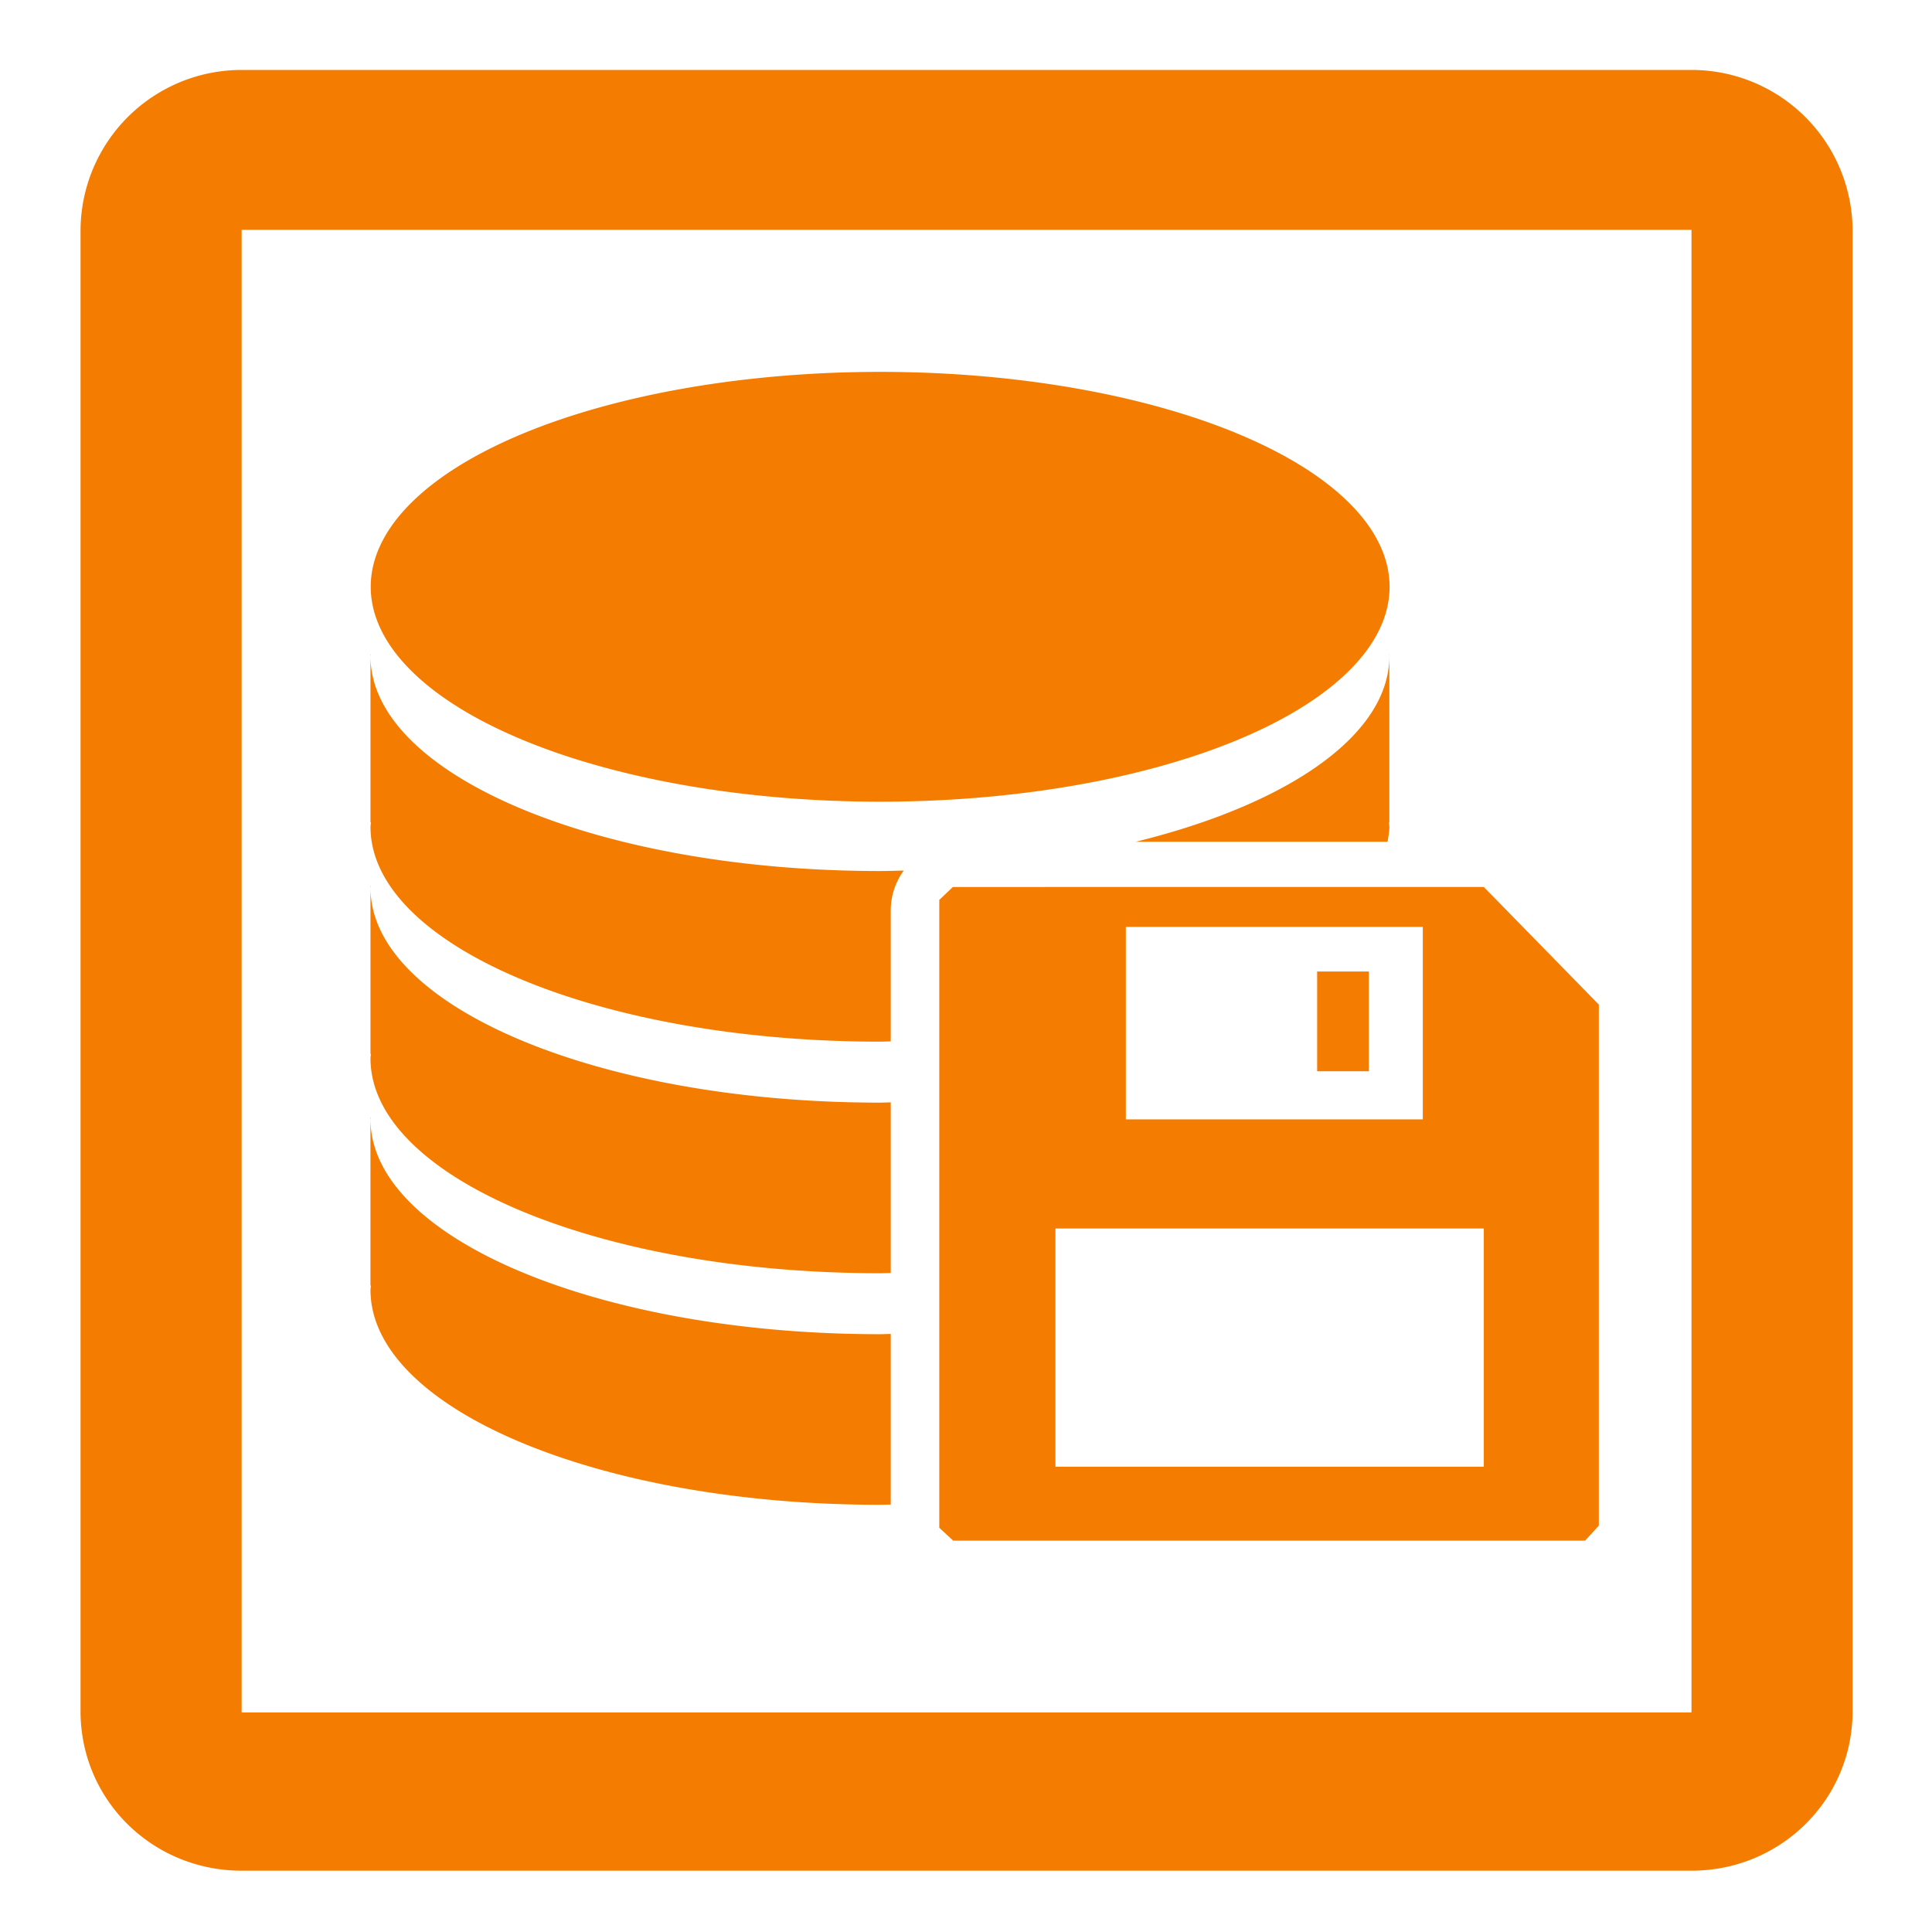 <svg xmlns="http://www.w3.org/2000/svg" width="64" height="64"><path fill="#f47c00" d="M56.033 2.317H8.005a5.335 5.335 0 0 0-5.337 5.336v49.033c0 2.948 2.388 5.283 5.337 5.283h48.028c2.948 0 5.336-2.348 5.336-5.283V7.653a5.335 5.335 0 0 0-5.336-5.336zm0 54.409H8.005V7.613h48.028z"/><path fill="none" d="M0-.038h64.038V64H0z"/><path fill="#f47c00" d="M29.155 12.319a16.876 7.12 0 0 0-16.874 7.118 16.876 7.12 0 0 0 16.874 7.12 16.876 7.12 0 0 0 16.877-7.12 16.876 7.12 0 0 0-16.877-7.118zm-16.882 9.357v.06l.008-.06zm0 .06v5.505h.015a3.047 3.047 0 0 0-.015.144c-.003 3.932 7.553 7.12 16.874 7.121.122 0 .24-.007.36-.008v-4.336c0-.495.162-.95.43-1.323-.264.005-.523.015-.79.015-9.319 0-16.873-3.187-16.874-7.118zm33.746-.06.005.06v-.06zm.005.06c0 2.627-3.384 4.916-8.403 6.149h8.344c.027-.166.06-.331.06-.5a3.052 3.052 0 0 0-.014-.144h.013zm-33.751 7.61v.06l.008-.06zm0 .06v5.507h.015a2.928 2.928 0 0 0-.015.143c-.003 3.932 7.553 7.121 16.874 7.121.122 0 .24-.007.36-.008v-5.651c-.12 0-.238.008-.36.008-9.319 0-16.873-3.188-16.874-7.12zm19.292-.023-.45.428v20.798l.463.428h20.93l.455-.5V33.278l-3.81-3.896zm5.73 1.321h9.837v6.377h-9.837zm6.337 1.478v3.304h1.712v-3.304zm-31.36 4.836v.06l.009-.06zm0 .06v5.506h.016a2.928 2.928 0 0 0-.015.143c-.003 3.933 7.553 7.121 16.874 7.121.122 0 .24-.006.36-.007v-5.652c-.12 0-.238.008-.36.008-9.319 0-16.873-3.188-16.874-7.12zm22.691 3.617h14.19v7.892h-14.19z"/></svg>